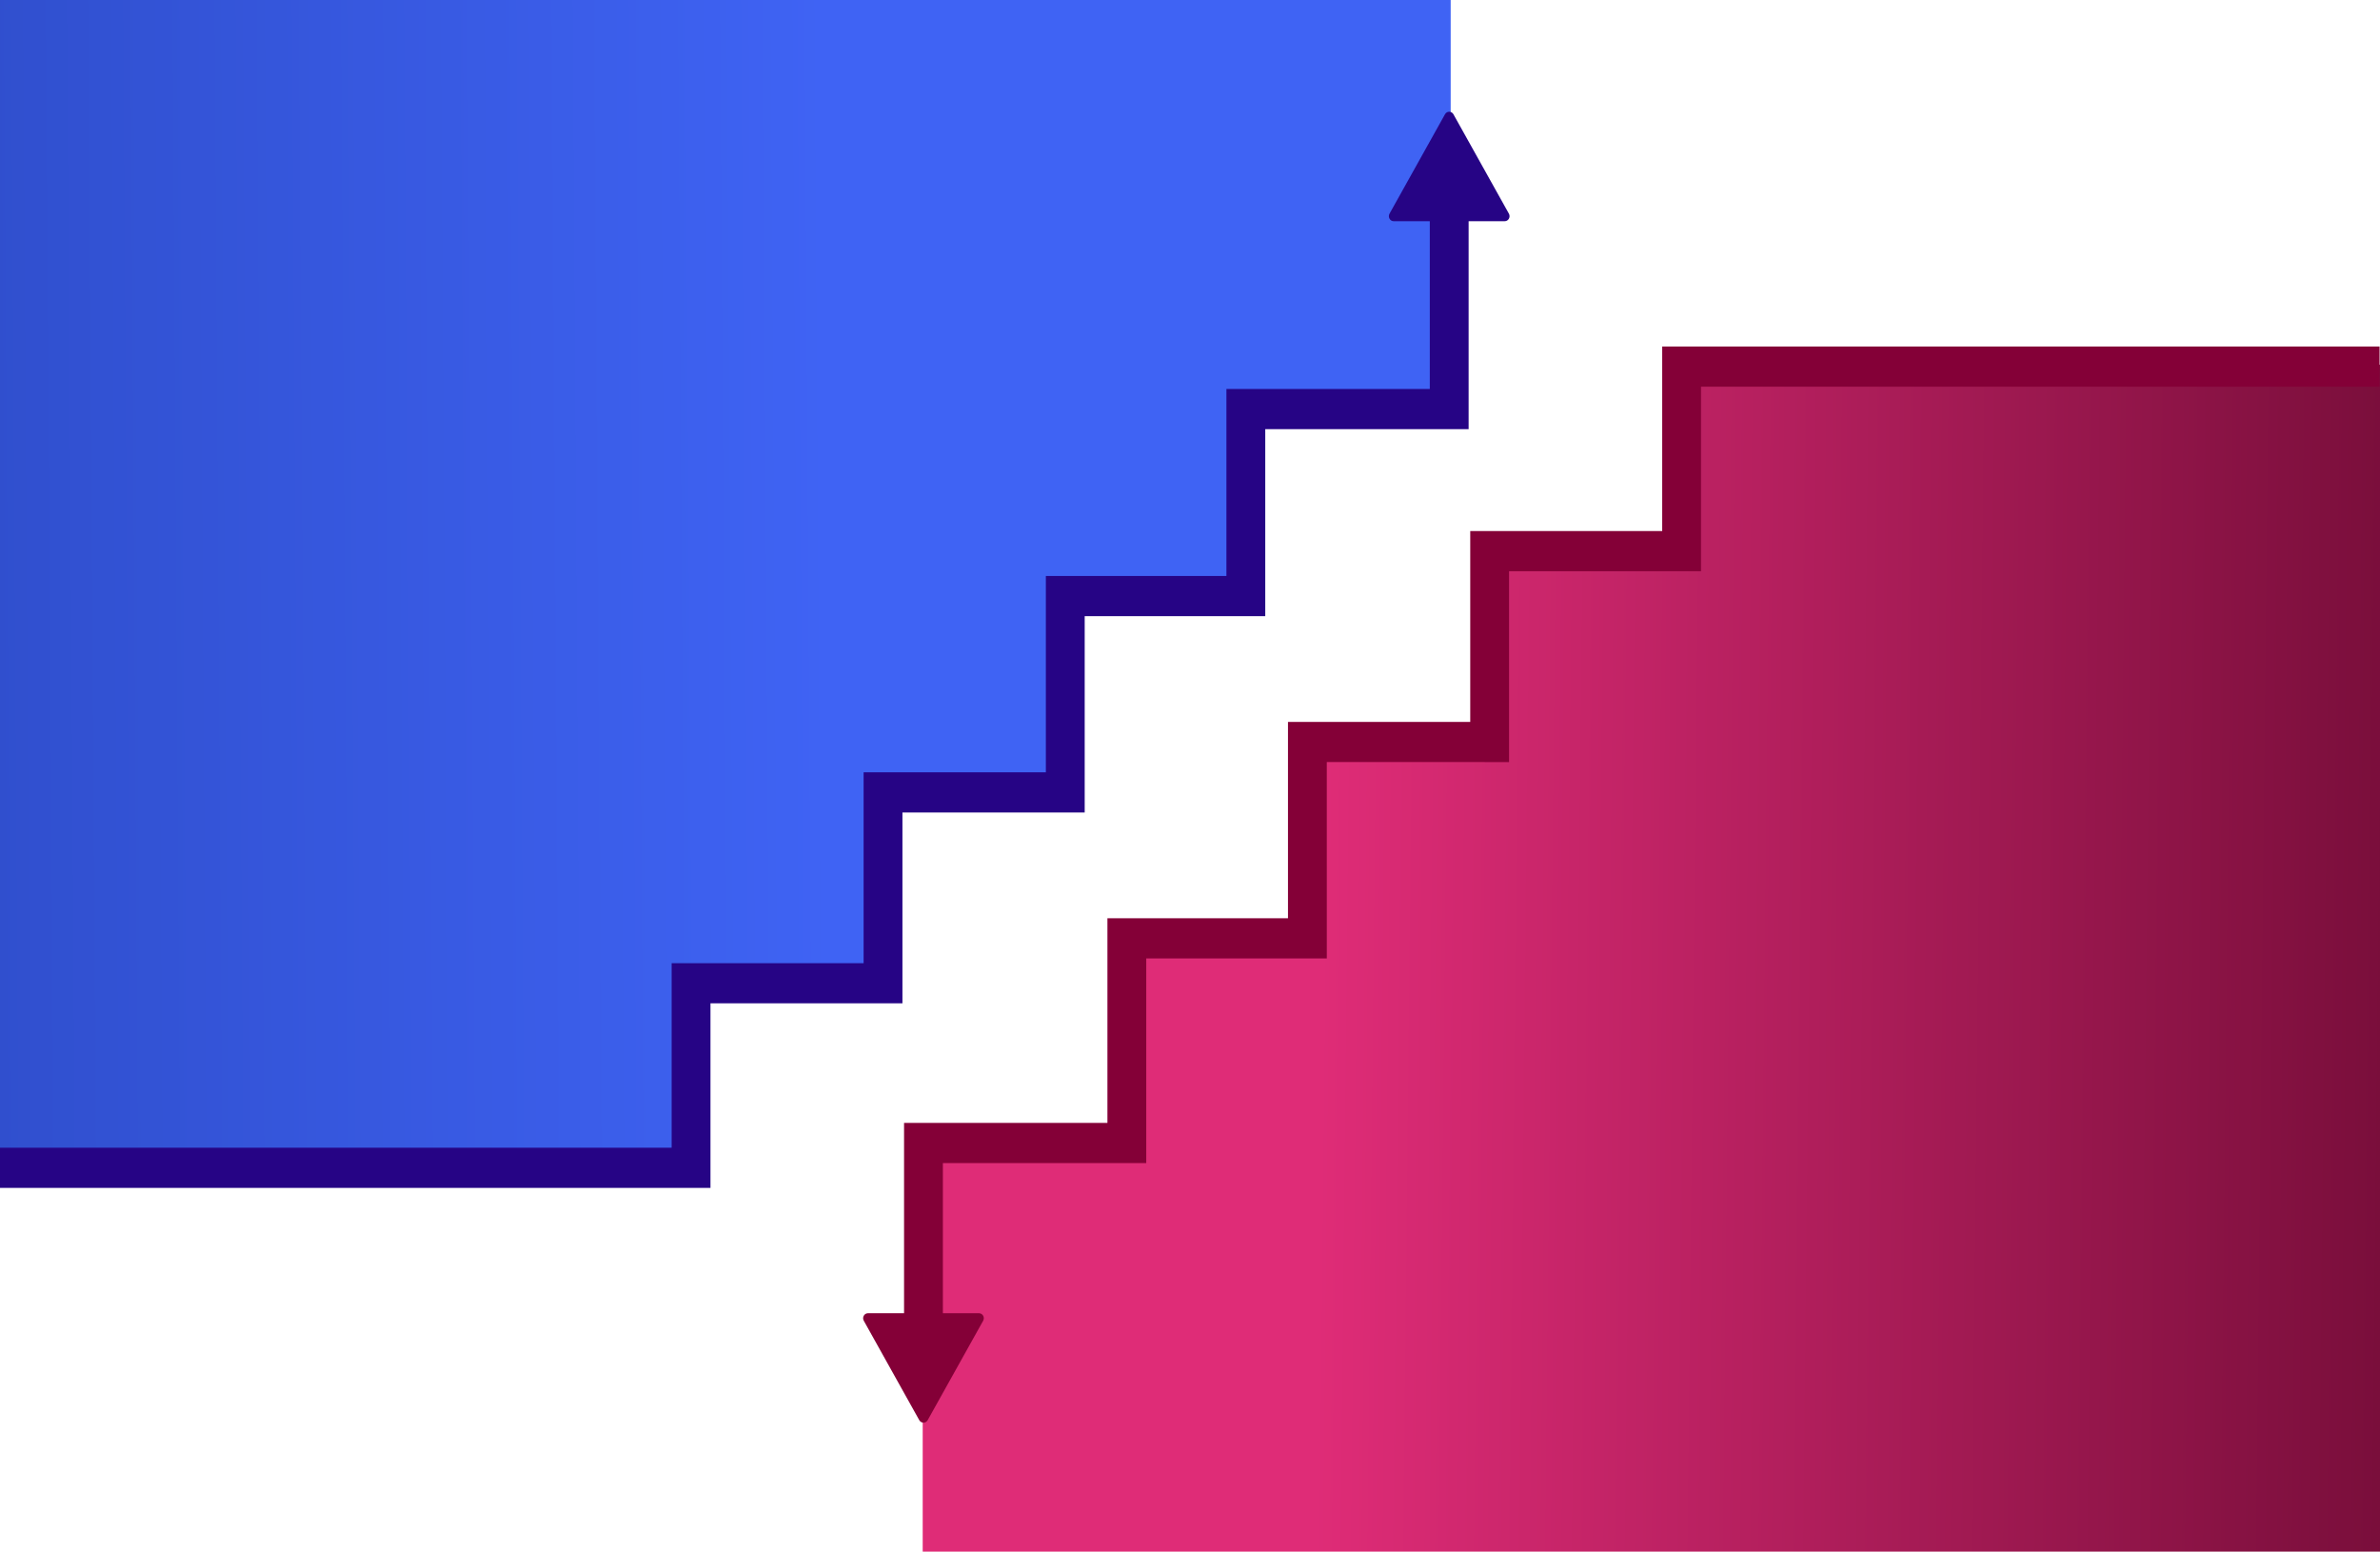 <svg version="1.1" id="Layer_1" xmlns="http://www.w3.org/2000/svg" xmlns:xlink="http://www.w3.org/1999/xlink" x="0px" y="0px"
	 width="1438px" height="937.333px" viewBox="-50.5 0 1438 937.333" enable-background="new -50.5 0 1438 937.333"
	 xml:space="preserve">
<linearGradient id="SVGID_1_" gradientUnits="userSpaceOnUse" x1="-143.718" y1="425.293" x2="490.698" y2="421.043" gradientTransform="matrix(1 0 0 1 -16.72 -74.891)">
	<stop  offset="0" style="stop-color:#2D4BC6"/>
	<stop  offset="0.963" style="stop-color:#3F63F4"/>
</linearGradient>
<path fill="url(#SVGID_1_)" d="M-51,696.5h423.21V588h108.753V469h109.234V350H702V247.5h124.005V0H-50.687L-51,696.5z"/>
<path fill="#260485" d="M827.655,69.017c-1.129-2.022-3.951-2.022-5.08,0l-33.522,60.067c-1.129,2.022,0.28,4.55,2.54,4.55h21.794
	V235H690.508v112.963H581.412V466.58H471.294v115.28H355.308v111.484H-51v24.271h429.769V606.127h115.986V490.848h110.12V372.232
	h109.094V259.269h122.877V133.634h21.794c2.257,0,3.668-2.528,2.539-4.55L827.655,69.017z"/>
<linearGradient id="SVGID_2_" gradientUnits="userSpaceOnUse" x1="764.01" y1="651.586" x2="1558.664" y2="660.074" gradientTransform="matrix(1 0 0 1 -16.72 -74.891)">
	<stop  offset="0" style="stop-color:#DF2C77"/>
	<stop  offset="1" style="stop-color:#62072D"/>
</linearGradient>
<path fill="url(#SVGID_2_)" d="M1387.75,220.333H965.788v108.5H857.035v119H729.916v119H621.163v125H507v245.5h880.75V220.333z"/>
<path fill="#840037" d="M495.731,816.372V678.338h122.877V554.717h109.095V436.1h110.119V320.821h115.985V209.333h433.443v24.269
	H977.268V345.09H861.281v115.28H751.162v118.615H642.069v123.623H519.192v113.764H495.731z"/>
<path fill="#840037" d="M510.001,857.932c-1.13,2.023-3.951,2.023-5.079,0l-33.524-60.064c-1.129-2.023,0.281-4.551,2.539-4.551
	h67.049c2.258,0,3.669,2.525,2.54,4.551L510.001,857.932z"/>
</svg>
